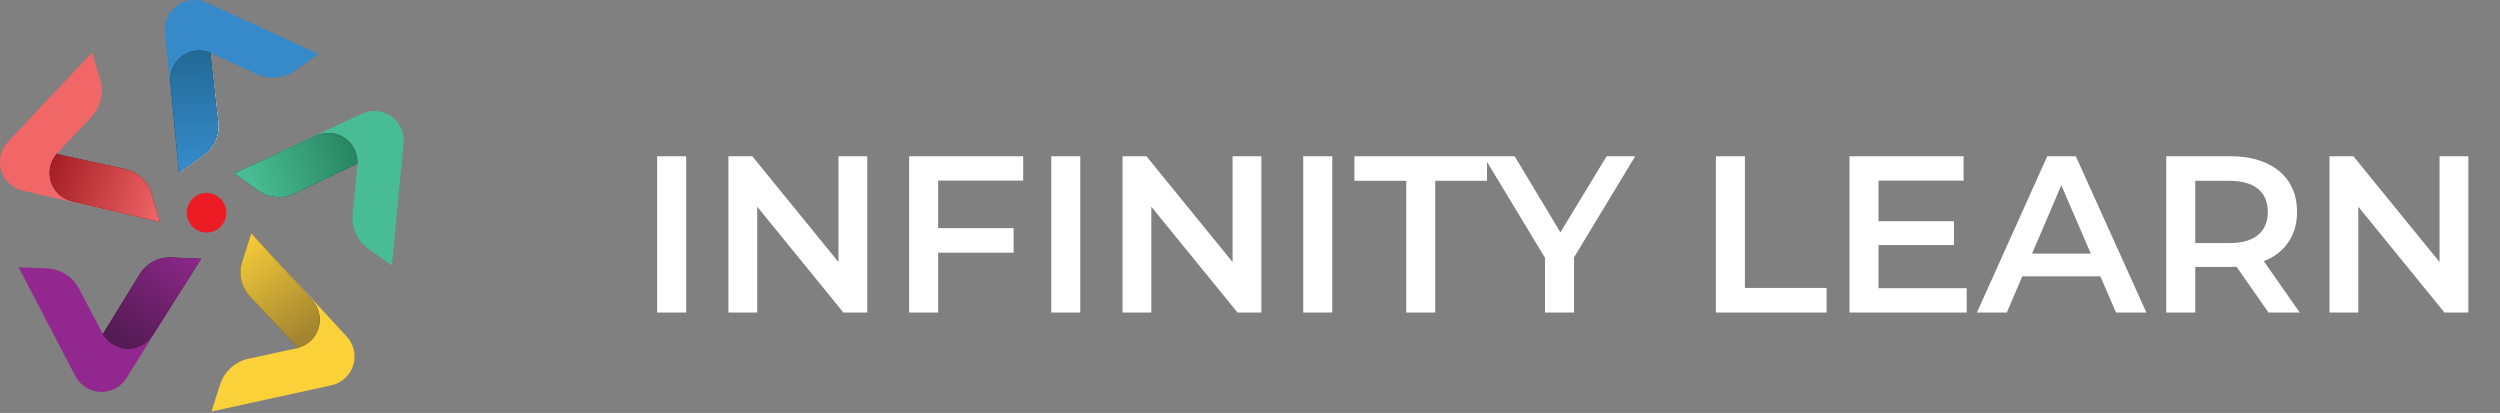 <svg width="224" height="37" viewBox="0 0 224 37" fill="none" xmlns="http://www.w3.org/2000/svg">
<rect x="0" y="0" width="224" height="37" fill="#808080" stroke="none"/>
<path d="M58.88 14H61.48V28H58.88V14ZM77.707 14V28H75.567L67.847 18.52V28H65.267V14H67.407L75.127 23.48V14H77.707ZM84.058 16.18V20.44H90.818V22.64H84.058V28H81.458V14H91.678V16.18H84.058ZM94.192 14H96.793V28H94.192V14ZM113.019 14V28H110.879L103.159 18.52V28H100.579V14H102.719L110.439 23.48V14H113.019ZM116.771 14H119.371V28H116.771V14ZM125.997 16.2H121.357V14H133.237V16.2H128.597V28H125.997V16.2ZM141.033 23.06V28H138.433V23.1L132.933 14H135.713L139.813 20.82L143.953 14H146.513L141.033 23.06ZM153.743 14H156.343V25.8H163.663V28H153.743V14ZM176.216 25.82V28H165.716V14H175.936V16.18H168.316V19.82H175.076V21.96H168.316V25.82H176.216ZM188.194 24.76H181.194L179.814 28H177.134L183.434 14H185.994L192.314 28H189.594L188.194 24.76ZM187.334 22.72L184.694 16.6L182.074 22.72H187.334ZM203.255 28L200.395 23.9C200.275 23.913 200.095 23.92 199.855 23.92H196.695V28H194.095V14H199.855C201.068 14 202.122 14.2 203.015 14.6C203.922 15 204.615 15.573 205.095 16.32C205.575 17.067 205.815 17.953 205.815 18.98C205.815 20.033 205.555 20.94 205.035 21.7C204.528 22.46 203.795 23.027 202.835 23.4L206.055 28H203.255ZM203.195 18.98C203.195 18.087 202.902 17.4 202.315 16.92C201.728 16.44 200.868 16.2 199.735 16.2H196.695V21.78H199.735C200.868 21.78 201.728 21.54 202.315 21.06C202.902 20.567 203.195 19.873 203.195 18.98ZM221.164 14V28H219.024L211.304 18.52V28H208.724V14H210.864L218.584 23.48V14H221.164Z" fill="white"/>
<path d="M18.876 4.703L19.579 11.018C19.632 11.571 19.539 12.129 19.308 12.634C19.078 13.14 18.718 13.576 18.265 13.899L16.095 15.445L14.79 2.907C14.744 2.443 14.822 1.976 15.015 1.552C15.208 1.129 15.51 0.763 15.89 0.494C16.27 0.225 16.715 0.061 17.178 0.019C17.642 -0.023 18.109 0.058 18.531 0.255L28.534 4.828L26.455 6.291C25.963 6.642 25.388 6.858 24.786 6.915C24.185 6.973 23.579 6.871 23.029 6.619L18.876 4.703Z" fill="#368ACA"/>
<path style="mix-blend-mode:darken" d="M18.98 4.761L18.876 4.702L19.579 11.017C19.632 11.571 19.539 12.128 19.308 12.634C19.078 13.14 18.718 13.576 18.265 13.898L16.095 15.445L15.318 7.371C15.275 6.918 15.352 6.461 15.541 6.046C15.73 5.632 16.025 5.274 16.396 5.01C16.767 4.745 17.201 4.583 17.655 4.539C18.108 4.496 18.566 4.572 18.98 4.761Z" fill="url(#paint0_linear)"/>
<path d="M18.506 20.837C19.487 20.837 20.282 20.042 20.282 19.062C20.282 18.081 19.487 17.287 18.506 17.287C17.526 17.287 16.731 18.081 16.731 19.062C16.731 20.042 17.526 20.837 18.506 20.837Z" fill="#ED1C24"/>
<path d="M18.847 4.711L19.537 11.03C19.588 11.583 19.492 12.14 19.259 12.644C19.026 13.148 18.665 13.582 18.211 13.903L16.029 15.445L14.781 2.882C14.739 2.42 14.819 1.954 15.014 1.533C15.208 1.112 15.51 0.749 15.89 0.482C16.269 0.214 16.712 0.052 17.175 0.011C17.637 -0.031 18.102 0.05 18.523 0.246L28.5 4.852L26.422 6.307C25.928 6.657 25.351 6.87 24.749 6.925C24.147 6.981 23.541 6.877 22.992 6.623L18.847 4.711Z" fill="#368ACA"/>
<path d="M18.951 4.773L18.847 4.711L19.537 11.03C19.588 11.583 19.492 12.14 19.259 12.644C19.026 13.148 18.665 13.582 18.211 13.903L16.029 15.445L15.276 7.367C15.234 6.913 15.312 6.456 15.503 6.041C15.694 5.627 15.99 5.27 16.363 5.007C16.736 4.744 17.171 4.584 17.626 4.543C18.08 4.502 18.537 4.581 18.951 4.773Z" fill="url(#paint1_linear)"/>
<path d="M18.951 4.773L18.847 4.711L19.537 11.03C19.588 11.583 19.492 12.14 19.259 12.644C19.026 13.148 18.665 13.582 18.211 13.903L16.029 15.445L15.276 7.367C15.234 6.913 15.312 6.456 15.503 6.041C15.694 5.627 15.99 5.27 16.363 5.007C16.736 4.744 17.171 4.584 17.626 4.543C18.08 4.502 18.537 4.581 18.951 4.773Z" fill="url(#paint2_linear)"/>
<path d="M5.062 13.795L11.264 15.158C11.806 15.286 12.304 15.555 12.709 15.937C13.114 16.318 13.412 16.8 13.572 17.332L14.336 19.889L2.031 17.083C1.58 16.976 1.166 16.753 0.829 16.435C0.492 16.117 0.245 15.717 0.111 15.273C-0.022 14.83 -0.036 14.359 0.071 13.908C0.177 13.457 0.4 13.043 0.717 12.705L8.254 4.703L8.982 7.122C9.156 7.701 9.175 8.315 9.036 8.903C8.897 9.492 8.606 10.033 8.192 10.473L5.062 13.795Z" fill="#F16667"/>
<path d="M5.153 13.716L5.062 13.795L11.264 15.158C11.806 15.287 12.304 15.555 12.709 15.937C13.114 16.318 13.412 16.8 13.572 17.333L14.336 19.889L6.438 18.027C5.994 17.921 5.587 17.7 5.256 17.387C4.925 17.073 4.682 16.679 4.552 16.242C4.422 15.805 4.409 15.342 4.514 14.898C4.62 14.455 4.84 14.047 5.153 13.716Z" fill="url(#paint3_linear)"/>
<path d="M5.153 13.716L5.062 13.795L11.264 15.158C11.806 15.287 12.304 15.555 12.709 15.937C13.114 16.318 13.412 16.8 13.572 17.333L14.336 19.889L6.438 18.027C5.994 17.921 5.587 17.7 5.256 17.387C4.925 17.073 4.682 16.679 4.552 16.242C4.422 15.805 4.409 15.342 4.514 14.898C4.62 14.455 4.84 14.047 5.153 13.716Z" fill="url(#paint4_linear)"/>
<path d="M32.042 14.643L26.309 17.378C25.803 17.61 25.246 17.704 24.692 17.651C24.138 17.599 23.608 17.401 23.154 17.079L20.98 15.537L32.425 10.19C32.847 9.994 33.313 9.913 33.777 9.955C34.24 9.996 34.684 10.16 35.064 10.429C35.444 10.698 35.746 11.062 35.94 11.485C36.133 11.909 36.211 12.375 36.166 12.839L35.106 23.781L33.028 22.317C32.535 21.967 32.143 21.494 31.891 20.944C31.639 20.395 31.537 19.789 31.593 19.187L32.042 14.643Z" fill="#48BC94"/>
<path d="M32.009 14.759L32.034 14.643L26.309 17.378C25.803 17.609 25.246 17.703 24.692 17.651C24.138 17.598 23.608 17.401 23.154 17.079L20.98 15.536L28.355 12.156C28.768 11.968 29.224 11.891 29.677 11.934C30.13 11.977 30.563 12.139 30.933 12.403C31.304 12.666 31.598 13.023 31.787 13.437C31.976 13.85 32.053 14.306 32.009 14.759Z" fill="url(#paint5_linear)"/>
<path d="M32.009 14.759L32.034 14.643L26.309 17.378C25.803 17.609 25.246 17.703 24.692 17.651C24.138 17.598 23.608 17.401 23.154 17.079L20.98 15.536L28.355 12.156C28.768 11.968 29.224 11.891 29.677 11.934C30.13 11.977 30.563 12.139 30.933 12.403C31.304 12.666 31.598 13.023 31.787 13.437C31.976 13.85 32.053 14.306 32.009 14.759Z" fill="url(#paint6_linear)"/>
<path d="M9.215 29.929L12.541 24.525C12.84 24.056 13.257 23.674 13.75 23.417C14.243 23.16 14.795 23.038 15.351 23.061L18.016 23.178L11.322 33.887C11.075 34.28 10.727 34.601 10.316 34.816C9.904 35.032 9.442 35.135 8.978 35.114C8.514 35.094 8.063 34.952 7.672 34.701C7.28 34.45 6.962 34.101 6.749 33.688L1.661 23.939L4.184 24.047C4.789 24.073 5.376 24.258 5.887 24.582C6.398 24.907 6.814 25.36 7.094 25.897L9.215 29.929Z" fill="#92278F"/>
<path d="M9.173 29.834L9.215 29.946L12.541 24.541C12.84 24.073 13.257 23.691 13.75 23.434C14.243 23.177 14.795 23.054 15.351 23.078L18.016 23.195L13.667 30.029C13.423 30.414 13.081 30.729 12.677 30.94C12.273 31.151 11.819 31.252 11.364 31.232C10.908 31.212 10.465 31.072 10.081 30.827C9.696 30.581 9.383 30.239 9.173 29.834Z" fill="url(#paint7_linear)"/>
<path d="M9.173 29.834L9.215 29.946L12.541 24.541C12.84 24.073 13.257 23.691 13.75 23.434C14.243 23.177 14.795 23.054 15.351 23.078L18.016 23.195L13.667 30.029C13.423 30.414 13.081 30.729 12.677 30.94C12.273 31.151 11.819 31.252 11.364 31.232C10.908 31.212 10.465 31.072 10.081 30.827C9.696 30.581 9.383 30.239 9.173 29.834Z" fill="url(#paint8_linear)"/>
<path d="M26.725 31.176L22.373 26.537C21.999 26.126 21.739 25.623 21.621 25.081C21.503 24.538 21.53 23.973 21.699 23.444L22.51 20.899L31.078 30.166C31.39 30.509 31.607 30.927 31.706 31.38C31.804 31.833 31.782 32.304 31.642 32.745C31.501 33.187 31.246 33.584 30.904 33.896C30.561 34.208 30.142 34.424 29.689 34.523L18.951 36.868L19.716 34.461C19.901 33.885 20.233 33.367 20.68 32.96C21.128 32.553 21.674 32.271 22.265 32.141L26.725 31.176Z" fill="#FBD13A"/>
<path d="M26.605 31.176H26.725L22.373 26.537C21.999 26.126 21.739 25.623 21.621 25.081C21.503 24.538 21.53 23.973 21.699 23.444L22.51 20.899L27.973 26.898C28.278 27.235 28.49 27.647 28.587 28.091C28.683 28.536 28.661 28.998 28.523 29.432C28.384 29.865 28.134 30.255 27.797 30.561C27.461 30.867 27.049 31.079 26.605 31.176Z" fill="url(#paint9_linear)"/>
<path d="M26.605 31.176H26.725L22.373 26.537C21.999 26.126 21.739 25.623 21.621 25.081C21.503 24.538 21.53 23.973 21.699 23.444L22.51 20.899L27.973 26.898C28.278 27.235 28.49 27.647 28.587 28.091C28.683 28.536 28.661 28.998 28.523 29.432C28.384 29.865 28.134 30.255 27.797 30.561C27.461 30.867 27.049 31.079 26.605 31.176Z" fill="url(#paint10_linear)"/>
<defs>
<linearGradient id="paint0_linear" x1="14.895" y1="12.066" x2="19.044" y2="1.989" gradientUnits="userSpaceOnUse">
<stop stop-color="white"/>
<stop offset="0.18" stop-color="#FCFCFC"/>
<stop offset="0.32" stop-color="#F3F2F2"/>
<stop offset="0.45" stop-color="#E3E2E2"/>
<stop offset="0.56" stop-color="#CCCBCB"/>
<stop offset="0.67" stop-color="#AFAEAE"/>
<stop offset="0.78" stop-color="#8B898A"/>
<stop offset="0.88" stop-color="#615E5F"/>
<stop offset="0.97" stop-color="#312D2E"/>
<stop offset="1" stop-color="#231F20"/>
</linearGradient>
<linearGradient id="paint1_linear" x1="15.659" y1="14.703" x2="19.915" y2="4.626" gradientUnits="userSpaceOnUse">
<stop offset="1" stop-color="#231F20"/>
</linearGradient>
<linearGradient id="paint2_linear" x1="17.945" y1="14.79" x2="18.049" y2="3.906" gradientUnits="userSpaceOnUse">
<stop stop-color="#368ACA"/>
<stop offset="1" stop-color="#206792"/>
</linearGradient>
<linearGradient id="paint3_linear" x1="3253.28" y1="-6133.12" x2="3132.65" y2="-6242.55" gradientUnits="userSpaceOnUse">
<stop offset="1" stop-color="#231F20"/>
</linearGradient>
<linearGradient id="paint4_linear" x1="15.204" y1="17.244" x2="4.9" y2="13.664" gradientUnits="userSpaceOnUse">
<stop stop-color="#F16667"/>
<stop offset="1" stop-color="#A41E24"/>
</linearGradient>
<linearGradient id="paint5_linear" x1="327.334" y1="4837.09" x2="478.368" y2="4848.1" gradientUnits="userSpaceOnUse">
<stop offset="1" stop-color="#231F20"/>
</linearGradient>
<linearGradient id="paint6_linear" x1="22.945" y1="17.206" x2="33.253" y2="13.64" gradientUnits="userSpaceOnUse">
<stop stop-color="#48BC94"/>
<stop offset="1" stop-color="#237D5A"/>
</linearGradient>
<linearGradient id="paint7_linear" x1="-4453.93" y1="-5386.12" x2="-4641.59" y2="-5281.83" gradientUnits="userSpaceOnUse">
<stop offset="1" stop-color="#231F20"/>
</linearGradient>
<linearGradient id="paint8_linear" x1="17.062" y1="21.587" x2="10.295" y2="30.111" gradientUnits="userSpaceOnUse">
<stop stop-color="#91288D"/>
<stop offset="1" stop-color="#541B54"/>
</linearGradient>
<linearGradient id="paint9_linear" x1="-4113.17" y1="572.977" x2="-4044.08" y2="834.253" gradientUnits="userSpaceOnUse">
<stop offset="1" stop-color="#231F20"/>
</linearGradient>
<linearGradient id="paint10_linear" x1="21.041" y1="21.226" x2="27.488" y2="29.994" gradientUnits="userSpaceOnUse">
<stop stop-color="#FBD13A"/>
<stop offset="1" stop-color="#A3852F"/>
</linearGradient>
</defs>
</svg>
